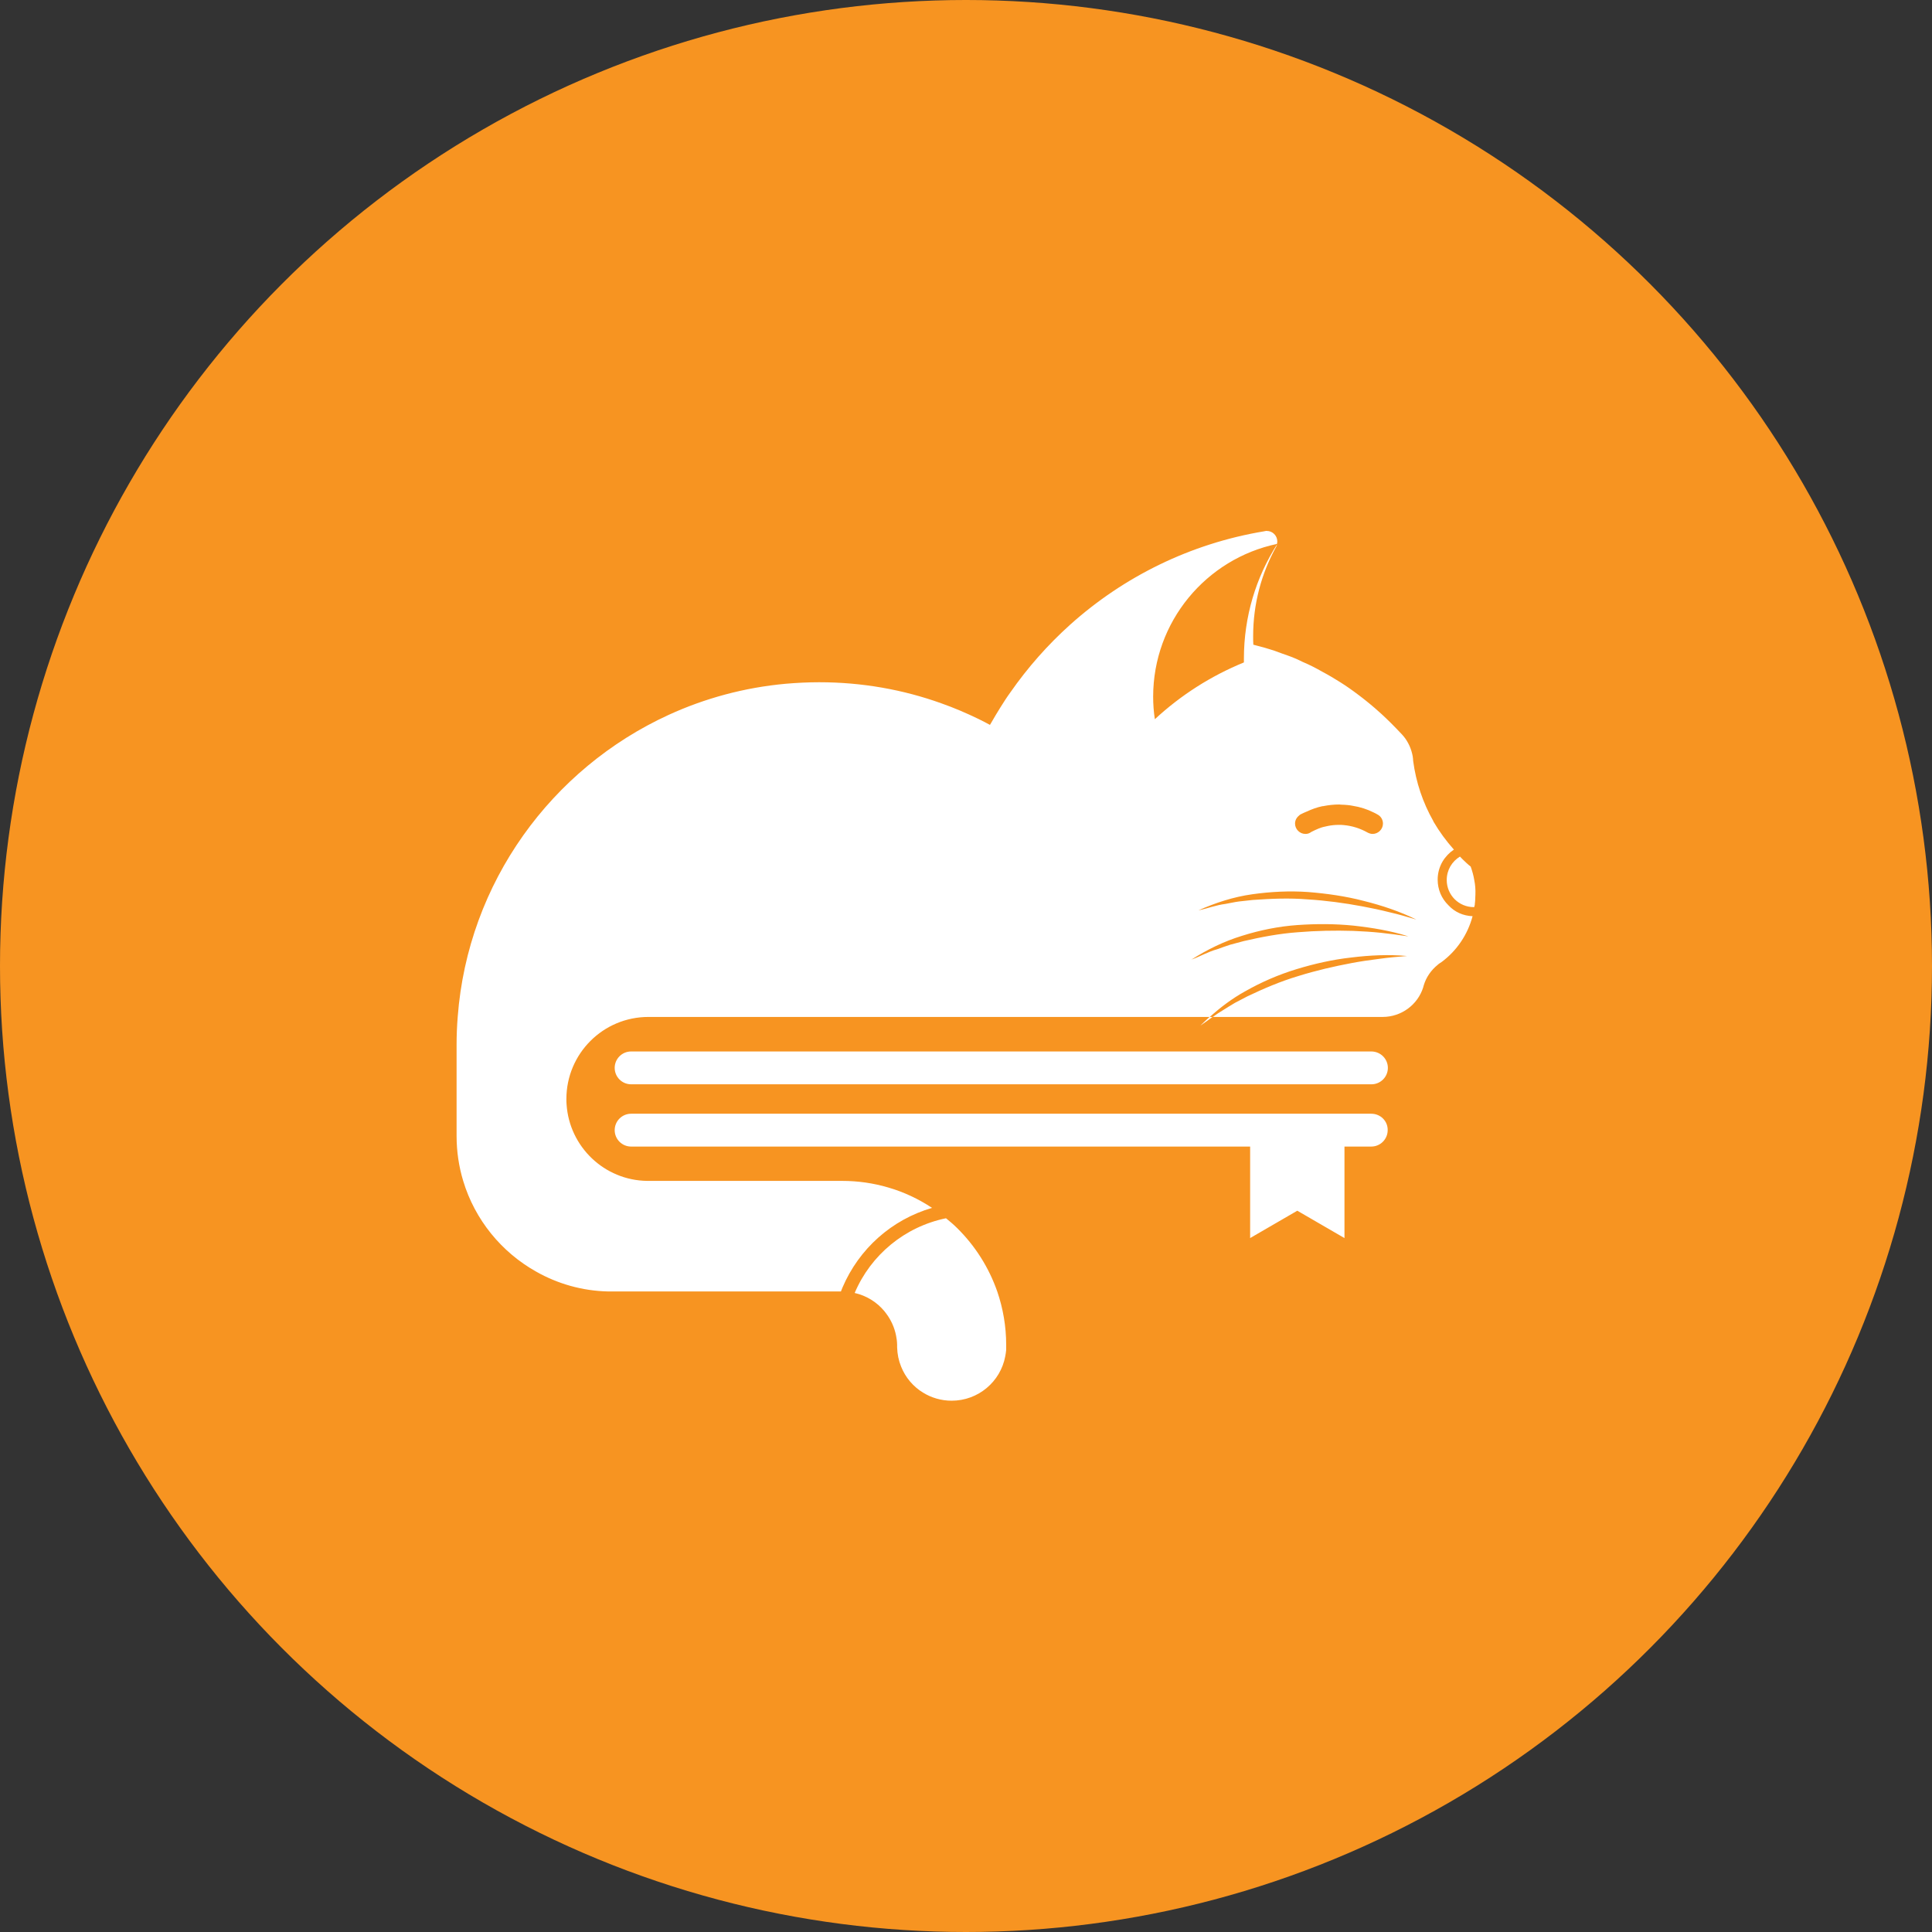<?xml version="1.0" encoding="utf-8"?>
<!-- Generator: Adobe Illustrator 21.0.0, SVG Export Plug-In . SVG Version: 6.00 Build 0)  -->
<svg version="1.1" xmlns="http://www.w3.org/2000/svg" xmlns:xlink="http://www.w3.org/1999/xlink" x="0px" y="0px"
	 viewBox="0 0 1024 1024" style="enable-background:new 0 0 1024 1024;" xml:space="preserve">
<rect x="0" y="0" width="1024" height="1024" fill="#333333" stroke="none"/>
<style type="text/css">
	.st0{fill:#F79421;}
	.st1{fill:#FFFFFF;}
</style>
<g id="Min_Guides__x28_DO_NOT_REMOVE_x29_">
</g>
<g id="Max_Guides__x28_DO_NOT_REMOVE_x29_">
</g>
<g id="Icon">
	<circle id="Background" class="st0" cx="512" cy="512" r="512"/>
	<path id="MangaDex_logo__x28_monochrome_version_by_krisu_x29_" class="st1" d="M735.6,566c0,4.8-3.9,8.7-8.7,8.7H334.5
		c-4.8,0-8.7-3.9-8.7-8.7c0-4.8,3.9-8.7,8.7-8.7h392.3C731.7,557.3,735.6,561.2,735.6,566z M507.4,651c-1.9-1.9-3.9-3.6-6-5.3
		c-21.9,4.5-39.9,19.5-48.4,39.6c6.2,1.4,11.7,4.8,15.7,9.6c0.7,0.9,1.4,1.8,2,2.7c2.3,3.5,3.9,7.5,4.5,11.9c0,0.2,0.1,0.4,0.1,0.6
		c0.1,0.9,0.2,1.8,0.2,2.7c0,0.2,0,0.5,0,0.7c0,0.2,0,0.4,0,0.5v0.1c0.1,3.6,0.8,7,2.1,10.2c2.3,5.8,6.4,10.6,11.6,13.8
		c4.4,2.7,9.6,4.3,15.2,4.3c14.1,0,25.9-10.1,28.4-23.5c0.2-1.1,0.4-2.2,0.5-3.4c0-0.4,0-0.8,0-1.1c0-0.3,0-0.6,0-0.9v-0.7
		c0-9.9-1.7-19.4-4.7-28.2C524.1,671.7,516.8,660.3,507.4,651z M726.8,590.3H334.5c-4.8,0-8.7,3.9-8.7,8.7c0,4.8,3.9,8.7,8.7,8.7
		h326.1h2v48.5l25-14.5l25,14.5v-48.5h0.3h13.9c4.8,0,8.7-3.9,8.7-8.7C735.6,594.2,731.7,590.3,726.8,590.3z M636.2,543.6
		c2.3-1.5,4.4-3.1,6.5-4.6h-1.6C639.5,540.5,637.8,542,636.2,543.6z M781.4,466.5c-0.4-2.5-1.1-4.9-1.9-7.2
		c-0.2-0.1-0.3-0.3-0.5-0.4c-0.2-0.1-0.3-0.3-0.5-0.4c-0.8-0.7-1.6-1.4-2.4-2.2s-1.6-1.5-2.3-2.3c-2.1,1.3-3.8,3-5.1,5.2
		c-1.2,2.1-1.9,4.6-1.9,7.2c0,4,1.6,7.6,4.2,10.2c2.6,2.6,6.2,4.2,10.2,4.2c0,0,0.1,0,0.1,0c0,0,0.1,0,0.1,0c0-0.3,0.1-0.6,0.2-0.9
		c0.1-0.3,0.1-0.6,0.1-0.9c0.1-0.8,0.2-1.6,0.2-2.4c0-0.8,0.1-1.6,0.1-2.5C782.1,471.5,781.9,469,781.4,466.5z M780.5,485.6
		c-2.6,9.8-8.4,18.3-16.3,24.2c-0.4,0.3-0.8,0.5-1.2,0.8c-0.3,0.2-0.6,0.4-0.9,0.7c0,0,0,0,0,0c-3.5,2.8-6.2,6.6-7.5,11
		c-0.1,0.3-0.2,0.7-0.3,1.1c-2.9,9.1-11.5,15.6-21.5,15.6h-90c1.8-1.3,3.7-2.6,5.6-3.7c2.1-1.3,4.1-2.6,6.2-3.8l6.5-3.4
		c8.8-4.2,17.7-8,27.1-10.8c9.3-2.9,18.8-5.1,28.4-6.9c4.8-0.9,9.6-1.6,14.5-2.2c4.9-0.7,9.7-1.1,14.7-1.5
		c-9.9-0.9-19.8-0.4-29.6,0.8c-9.9,1.1-19.6,3.3-29.1,6.2c-9.5,2.9-18.7,6.9-27.3,11.8c-6.7,3.7-12.9,8.4-18.6,13.5H343.7
		c-24.1,0-43.5,19.5-43.5,43.5c0,1,0,2,0.1,2.9c1.5,22.4,20,40.2,42.7,40.5c0.2,0,0.5,0,0.7,0c0.2,0,0.5,0,0.7,0h102
		c8.4,0,16.6,1.2,24.4,3.5c8.3,2.4,16.1,6.1,23.2,10.8c-21.3,6.2-38.7,21.6-47.5,42.3l-0.8,2c-0.3,0-0.7,0-1,0H322.3
		c-13.8-0.3-26.8-4.1-38.1-10.5c-18.4-10.3-32.5-27.5-38.7-48.1c-2.3-7.6-3.5-15.6-3.5-23.9v-48.2c0-5,0.2-10,0.6-14.9
		c5.4-71.2,49.8-131.6,111.8-160c19.2-8.8,40.1-14.5,62.1-16.5c5.8-0.5,11.8-0.8,17.7-0.8c22.7,0,44.5,3.9,64.8,11.2
		c6.8,2.4,13.3,5.2,19.7,8.3c2,1,4,2,6,3.1c0.2-0.3,0.4-0.7,0.6-1c0,0,0,0,0,0c1.6-2.8,3.2-5.5,4.9-8.2c1.7-2.7,3.4-5.4,5.3-8
		c9.2-13.2,19.8-25.2,31.7-35.9c28.3-25.4,63.7-43,102.8-49.5c0.3-0.1,0.6-0.1,1-0.2c0.1,0,0.3,0,0.4,0c3.1,0,5.6,2.5,5.6,5.6
		c0,0.5-0.1,0.9-0.2,1.3c-37.5,7.9-65.6,41.2-65.6,81c0,4,0.3,8,0.9,11.9c13.7-12.7,29.6-22.9,47.2-30.1c0-0.7,0-1.4,0-2
		c0-22.3,6.4-43.1,17.6-60.6c-0.1,0.5-0.3,0.9-0.5,1.3c-7.8,14.1-12.2,30.2-12.2,47.4c0,1.5,0,3,0.1,4.5c0.5,0.1,1,0.3,1.5,0.4
		c3.2,0.8,6.3,1.7,9.4,2.7c1.4,0.5,2.8,1,4.1,1.5c2.2,0.8,4.4,1.5,6.5,2.4c1.6,0.6,3.1,1.4,4.6,2.1c1.9,0.8,3.8,1.7,5.6,2.6
		c1.6,0.8,3.2,1.7,4.8,2.6c1.7,0.9,3.3,1.8,5,2.8c1.6,1,3.3,2,4.9,3c1.5,1,3,1.9,4.5,3c1.6,1.1,3.2,2.3,4.8,3.5c1.4,1,2.7,2.1,4,3.1
		c1.6,1.3,3.2,2.6,4.7,3.9c1.2,1.1,2.4,2.1,3.6,3.2c1.5,1.4,3.1,2.9,4.6,4.4c0.4,0.4,0.8,0.8,1.2,1.2c1.7,1.8,3.5,3.5,5.1,5.3
		c0.2,0.3,0.5,0.5,0.7,0.8c2.5,3,4.2,6.8,4.9,10.8c0,0,0,0.1,0,0.1c0.1,0.7,0.2,1.4,0.2,2.1c1.5,11.5,5.2,22.3,10.7,32h0
		c0,0.1,0.1,0.2,0.1,0.3c3.1,5.3,6.7,10.2,10.8,14.8c-2.4,1.6-4.5,3.8-6,6.3c-1.7,2.9-2.6,6.2-2.6,9.6c0,5.2,2,10,5.7,13.6
		C771.1,483.5,775.6,485.4,780.5,485.6z M686.4,436.5c0,3,2.5,5.5,5.5,5.5c0.9,0,1.7-0.2,2.4-0.6c0.2-0.1,0.3-0.2,0.5-0.3
		c0,0,0,0,0,0c0,0,0.1,0,0.1-0.1c1.3-0.7,2.7-1.3,4.1-1.9c1.5-0.6,3.1-1,4.7-1.3c1.9-0.4,3.9-0.6,5.9-0.6c0.8,0,1.7,0,2.5,0.1
		c4.6,0.4,8.9,1.8,12.8,4c0.8,0.4,1.7,0.7,2.6,0.7c3,0,5.5-2.5,5.5-5.5c0-1.9-1-3.6-2.4-4.5c-0.2-0.1-0.3-0.2-0.5-0.3
		c-0.7-0.4-1.4-0.8-2.1-1.1c-3.4-1.7-7.1-2.9-11-3.5c-0.9-0.2-1.8-0.3-2.7-0.4c-1.1-0.1-2.2-0.2-3.3-0.2c-0.4,0-0.8-0.1-1.2-0.1
		c-2.8,0-5.5,0.3-8.1,0.8c-0.3,0.1-0.5,0.1-0.8,0.1c-2.9,0.6-5.6,1.6-8.2,2.8c-1.1,0.5-2.2,0.9-3.3,1.5c-0.2,0.1-0.4,0.2-0.5,0.3
		c-0.1,0.1-0.2,0.2-0.3,0.3C687.2,433.3,686.4,434.8,686.4,436.5z M746.5,496.3c-9.4-3-19.2-4.6-29.1-5.7c-9.9-1-19.8-1-29.8-0.3
		c-9.9,0.7-19.8,2.7-29.3,5.7c-9.5,2.9-18.5,7.3-26.8,12.6c4.7-1.7,8.9-4.2,13.7-5.5c2.3-0.8,4.6-1.7,6.9-2.4l7.1-1.9
		c9.5-2.2,19-4,28.8-4.7c9.7-0.8,19.4-1,29.2-0.7c4.9,0.2,9.8,0.5,14.7,1C736.7,494.9,741.6,495.6,746.5,496.3z M750.7,487.4
		c-8.9-4.4-18.3-7.5-27.9-9.9c-9.6-2.5-19.5-3.9-29.4-4.7c-9.9-0.7-19.9-0.2-29.8,1.2c-9.9,1.4-19.4,4.5-28.4,8.5
		c4.9-1,9.4-2.8,14.3-3.4c2.4-0.4,4.8-1,7.2-1.3l7.3-0.8c9.7-0.7,19.4-1.1,29.1-0.3c9.7,0.6,19.4,1.9,29,3.7
		c4.8,0.9,9.6,1.9,14.3,3.1C741.3,484.6,746,486,750.7,487.4z"/>
</g>
</svg>
